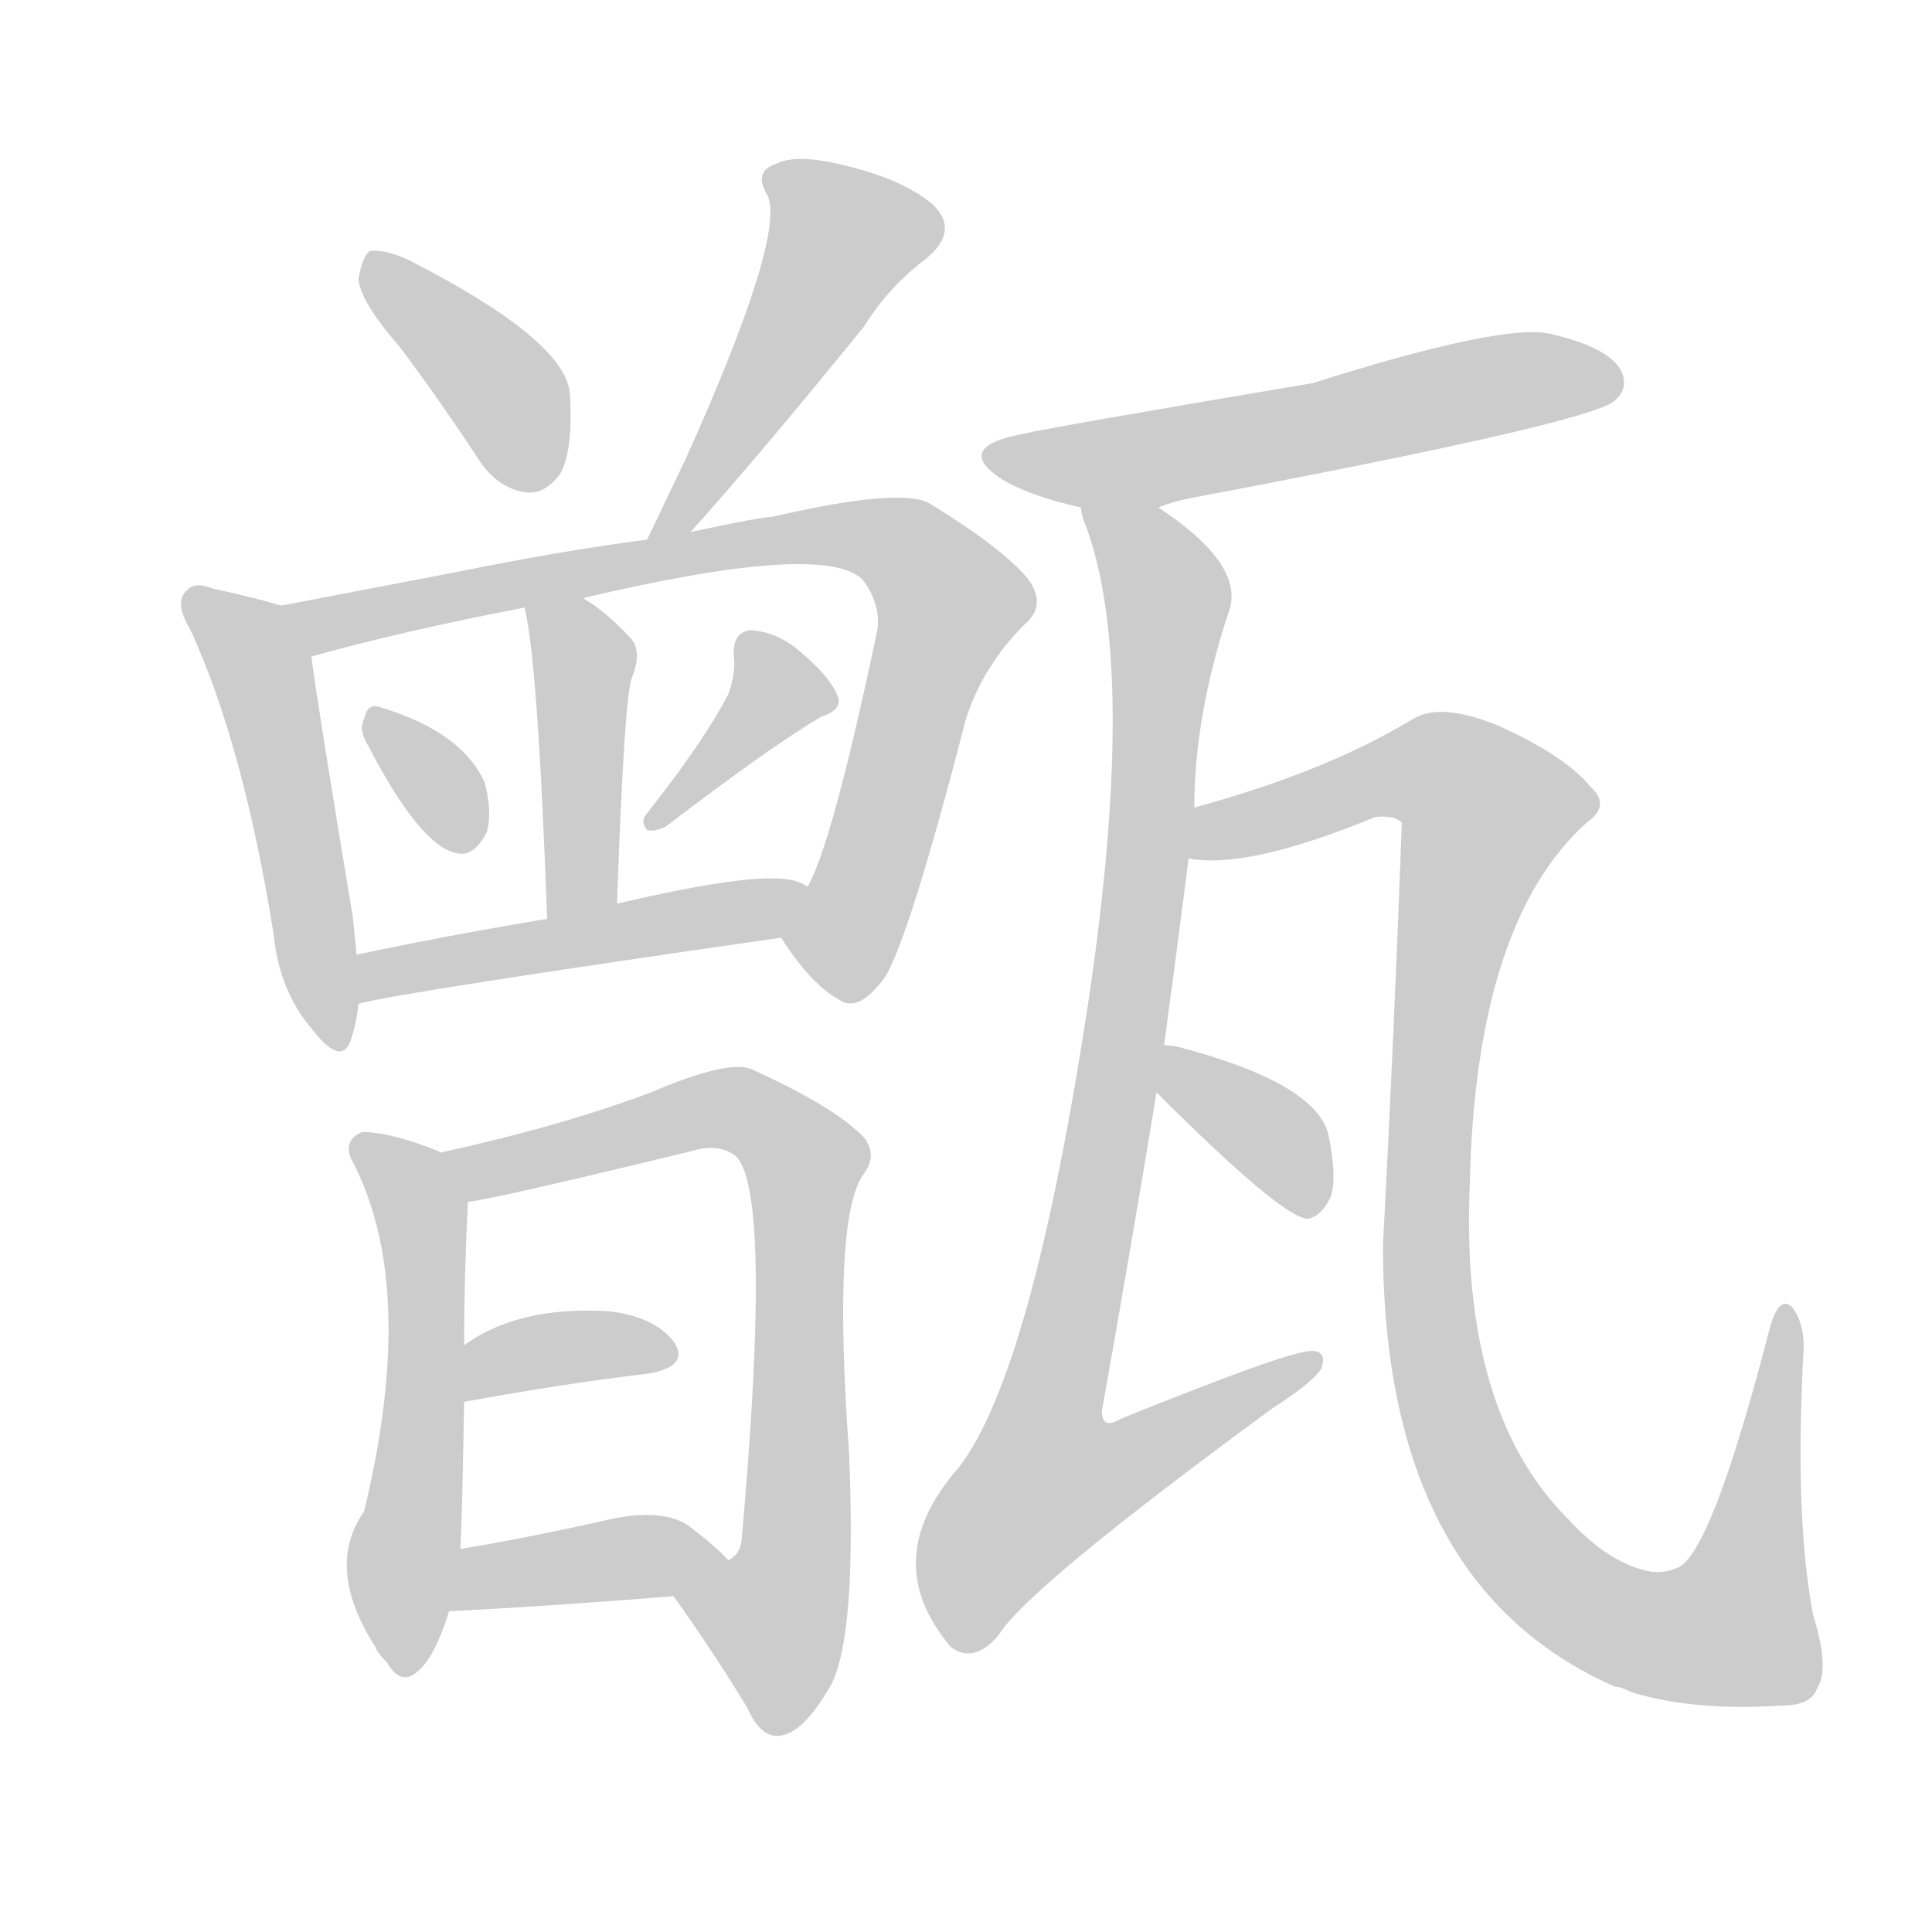 <!--
AnimCJK 2016-2018 Copyright Francois Mizessyn - https://github.com/parsimonhi/animCJK
Derived from:
    MakeMeAHanzi project - https://github.com/skishore/makemeahanzi
    Arphic PL KaitiM GB - https://apps.ubuntu.com/cat/applications/precise/fonts-arphic-gkai00mp/
    Arphic PL UKai - https://apps.ubuntu.com/cat/applications/fonts-arphic-ukai/
You can redistribute and/or modify this file under the terms of the Arphic Public License
as published by Arphic Technology Co., Ltd.
You should have received a copy of this license (the directory "APL") along with this file;
if not, see http://ftp.gnu.org/non-gnu/chinese-fonts-truetype/LICENSE.
-->
<svg id="z29969" class="acjk" version="1.1" viewBox="0 0 1024 1024" xmlns="http://www.w3.org/2000/svg" xmlns:xlink="http://www.w3.org/1999/xlink">
<style>
<![CDATA[
@keyframes z29969k {
	from {
		stroke:#ccc;
		stroke-dashoffset:3334;
	}
	1% {
		stroke:#c00;
		stroke-dashoffset:3334;
	}
	75% {
		stroke:#c00;
		stroke-dashoffset:0;
	}
	to {
		stroke:#000;
	}
}
#z29969 path[clip-path] {
	animation:z29969k 1s linear both;
	stroke-dasharray:3334;
	stroke-width:128;
	stroke-linecap:round;
	fill:none;
}
#z29969 path[clip-path="url(#z29969c1)"] {animation-delay:1s;}
#z29969 path[clip-path="url(#z29969c2)"] {animation-delay:2s;}
#z29969 path[clip-path="url(#z29969c3)"] {animation-delay:3s;}
#z29969 path[clip-path="url(#z29969c4)"] {animation-delay:4s;}
#z29969 path[clip-path="url(#z29969c5)"] {animation-delay:5s;}
#z29969 path[clip-path="url(#z29969c6)"] {animation-delay:6s;}
#z29969 path[clip-path="url(#z29969c7)"] {animation-delay:7s;}
#z29969 path[clip-path="url(#z29969c8)"] {animation-delay:8s;}
#z29969 path[clip-path="url(#z29969c9)"] {animation-delay:9s;}
#z29969 path[clip-path="url(#z29969c10)"] {animation-delay:10s;}
#z29969 path[clip-path="url(#z29969c11)"] {animation-delay:11s;}
#z29969 path[clip-path="url(#z29969c12)"] {animation-delay:12s;}
#z29969 path[clip-path="url(#z29969c13)"] {animation-delay:13s;}
#z29969 path[clip-path="url(#z29969c14)"] {animation-delay:14s;}
#z29969 path[clip-path="url(#z29969c15)"] {animation-delay:15s;}
#z29969 path[clip-path="url(#z29969c16)"] {animation-delay:16s;}
#z29969 path {fill:#ccc;}
]]>
</style>
<path id="z29969d1" d="M212 184Q233 212 254 244Q264 259 279 261Q289 262 297 251Q304 238 302 208Q299 180 217 138Q204 132 196 133Q192 136 190 148Q191 160 212 184Z"></path>
<path id="z29969d2" d="M366 282Q402 242 458 173Q471 152 491 137Q509 122 494 108Q478 95 449 88Q422 81 411 87Q399 91 407 104Q416 126 364 242Q354 263 343 286C339 293 361 288 366 282Z"></path>
<path id="z29969d3" d="M149 321Q136 317 113 312Q103 308 99 313Q92 319 101 334Q129 395 145 495Q148 525 165 545Q181 566 186 551Q189 542 190 532C189 515 189 515 189 506Q188 496 187 486Q169 378 165 348C163 338 159 323 149 321Z"></path>
<path id="z29969d4" d="M414 497Q430 522 445 530Q455 537 469 518Q482 497 512 381Q521 353 543 331Q555 321 545 307Q532 291 493 267Q478 258 409 274Q403 274 366 282C351 285 351 285 343 286Q297 292 243 303Q191 313 149 321C139 323 155 350 165 348Q211 335 278 322C299 319 299 319 309 317Q436 287 457 307Q467 320 465 334Q441 448 428 470C423 479 408 489 414 497Z"></path>
<path id="z29969d5" d="M327 479Q331 367 335 359Q341 344 333 337Q321 324 309 317C300 312 276 312 278 322Q285 349 290 487C290 500 327 492 327 479Z"></path>
<path id="z29969d6" d="M195 395Q222 447 241 452Q251 455 258 441Q261 431 257 415Q245 388 202 375Q195 372 193 381Q190 387 195 395Z"></path>
<path id="z29969d7" d="M386 368Q373 393 343 431Q339 435 343 440Q347 441 353 438Q408 396 435 380Q447 376 444 369Q440 359 426 347Q413 335 398 334Q388 335 389 348Q390 357 386 368Z"></path>
<path id="z29969d8" d="M190 532Q212 526 414 497C424 495 437 475 428 470Q424 467 417 466Q395 463 327 479C302 484 302 484 290 487Q236 496 189 506C180 507 181 534 190 532Z"></path>
<path id="z29969d9" d="M233 611Q233 610 232 610Q207 600 192 600Q182 604 186 614Q222 681 193 801Q172 831 199 873Q200 876 205 881Q212 893 220 887Q230 880 238 854C242 832 242 832 244 821Q245 803 246 743C246 723 246 723 246 713Q246 676 248 637C248 627 242 615 233 611Z"></path>
<path id="z29969d10" d="M357 846Q379 877 396 905Q403 921 413 920Q426 919 441 892Q454 865 450 770Q441 644 458 622Q465 612 458 603Q443 587 399 567Q387 561 345 579Q297 597 233 611C223 613 238 639 248 637Q260 636 367 610Q380 606 389 612Q410 627 393 817Q392 824 386 827C377 834 350 837 357 846Z"></path>
<path id="z29969d11" d="M246 743Q301 733 344 728Q366 724 357 711Q347 698 323 695Q275 692 246 713C237 718 236 745 246 743Z"></path>
<path id="z29969d12" d="M238 854Q296 851 357 846C369 846 394 835 386 827Q380 820 364 808Q349 799 320 806Q280 815 244 821C233 823 227 854 238 854Z"></path>
<path id="z29969d13" d="M614 269Q621 266 631 264Q838 225 855 213Q864 206 859 196Q852 184 822 177Q797 171 696 203Q554 227 542 230Q505 237 531 254Q546 263 573 269C586 272 601 274 614 269Z"></path>
<path id="z29969d14" d="M617 554Q624 502 630 455C632 437 632 437 633 428Q633 380 651 325Q661 300 614 269C603 261 571 256 573 269Q573 273 576 280Q603 355 577 530Q547 728 508 778Q465 827 504 873Q516 882 529 867Q544 842 675 746Q694 734 700 726Q704 716 695 716Q683 716 594 752Q584 758 584 748Q600 658 613 579C616 562 616 562 617 554Z"></path>
<path id="z29969d15" d="M630 455Q661 461 729 433Q739 432 743 436Q739 547 733 660Q733 840 856 894Q859 894 865 897Q898 907 944 904Q960 904 963 895Q970 885 961 856Q951 804 956 714Q956 701 950 693Q943 686 938 704Q907 824 889 831Q882 834 875 833Q853 829 831 805Q774 748 779 628Q782 489 841 436Q854 427 843 417Q830 401 795 385Q764 372 749 381Q703 409 633 428C624 430 621 453 630 455Z"></path>
<path id="z29969d16" d="M613 579Q679 645 693 646Q700 645 705 635Q709 625 704 601Q697 574 625 555Q621 554 617 554C609 554 607 573 613 579Z"></path>
<defs>
	<clipPath id="z29969c1"><use xlink:href="#z29969d1"></use></clipPath>
	<clipPath id="z29969c2"><use xlink:href="#z29969d2"></use></clipPath>
	<clipPath id="z29969c3"><use xlink:href="#z29969d3"></use></clipPath>
	<clipPath id="z29969c4"><use xlink:href="#z29969d4"></use></clipPath>
	<clipPath id="z29969c5"><use xlink:href="#z29969d5"></use></clipPath>
	<clipPath id="z29969c6"><use xlink:href="#z29969d6"></use></clipPath>
	<clipPath id="z29969c7"><use xlink:href="#z29969d7"></use></clipPath>
	<clipPath id="z29969c8"><use xlink:href="#z29969d8"></use></clipPath>
	<clipPath id="z29969c9"><use xlink:href="#z29969d9"></use></clipPath>
	<clipPath id="z29969c10"><use xlink:href="#z29969d10"></use></clipPath>
	<clipPath id="z29969c11"><use xlink:href="#z29969d11"></use></clipPath>
	<clipPath id="z29969c12"><use xlink:href="#z29969d12"></use></clipPath>
	<clipPath id="z29969c13"><use xlink:href="#z29969d13"></use></clipPath>
	<clipPath id="z29969c14"><use xlink:href="#z29969d14"></use></clipPath>
	<clipPath id="z29969c15"><use xlink:href="#z29969d15"></use></clipPath>
	<clipPath id="z29969c16"><use xlink:href="#z29969d16"></use></clipPath>
</defs>
<path pathLength="3333" clip-path="url(#z29969c1)" d="M200 138L288 253"></path>
<path pathLength="3333" clip-path="url(#z29969c2)" d="M410 93L451 133L351 279"></path>
<path pathLength="3333" clip-path="url(#z29969c3)" d="M105 320L140 360L176 552"></path>
<path pathLength="3333" clip-path="url(#z29969c4)" d="M158 323L475 288L506 330L433 518"></path>
<path pathLength="3333" clip-path="url(#z29969c5)" d="M285 327L310 356L301 484"></path>
<path pathLength="3333" clip-path="url(#z29969c6)" d="M198 382L244 448"></path>
<path pathLength="3333" clip-path="url(#z29969c7)" d="M397 343L410 377L349 434"></path>
<path pathLength="3333" clip-path="url(#z29969c8)" d="M193 524L422 475"></path>
<path pathLength="3333" clip-path="url(#z29969c9)" d="M192 607L223 643L215 881"></path>
<path pathLength="3333" clip-path="url(#z29969c10)" d="M241 613L387 587L427 614L421 827L380 878"></path>
<path pathLength="3333" clip-path="url(#z29969c11)" d="M253 734L353 717"></path>
<path pathLength="3333" clip-path="url(#z29969c12)" d="M243 847L378 828"></path>
<path pathLength="3333" clip-path="url(#z29969c13)" d="M527 242L854 197"></path>
<path pathLength="3333" clip-path="url(#z29969c14)" d="M583 278L619 316L607 465L528 805L548 825L696 723"></path>
<path pathLength="3333" clip-path="url(#z29969c15)" d="M636 448L748 405L794 431L764 528L758 701L784 789L827 841L886 867L931 856L948 698"></path>
<path pathLength="3333" clip-path="url(#z29969c16)" d="M621 560L701 636"></path>
</svg>